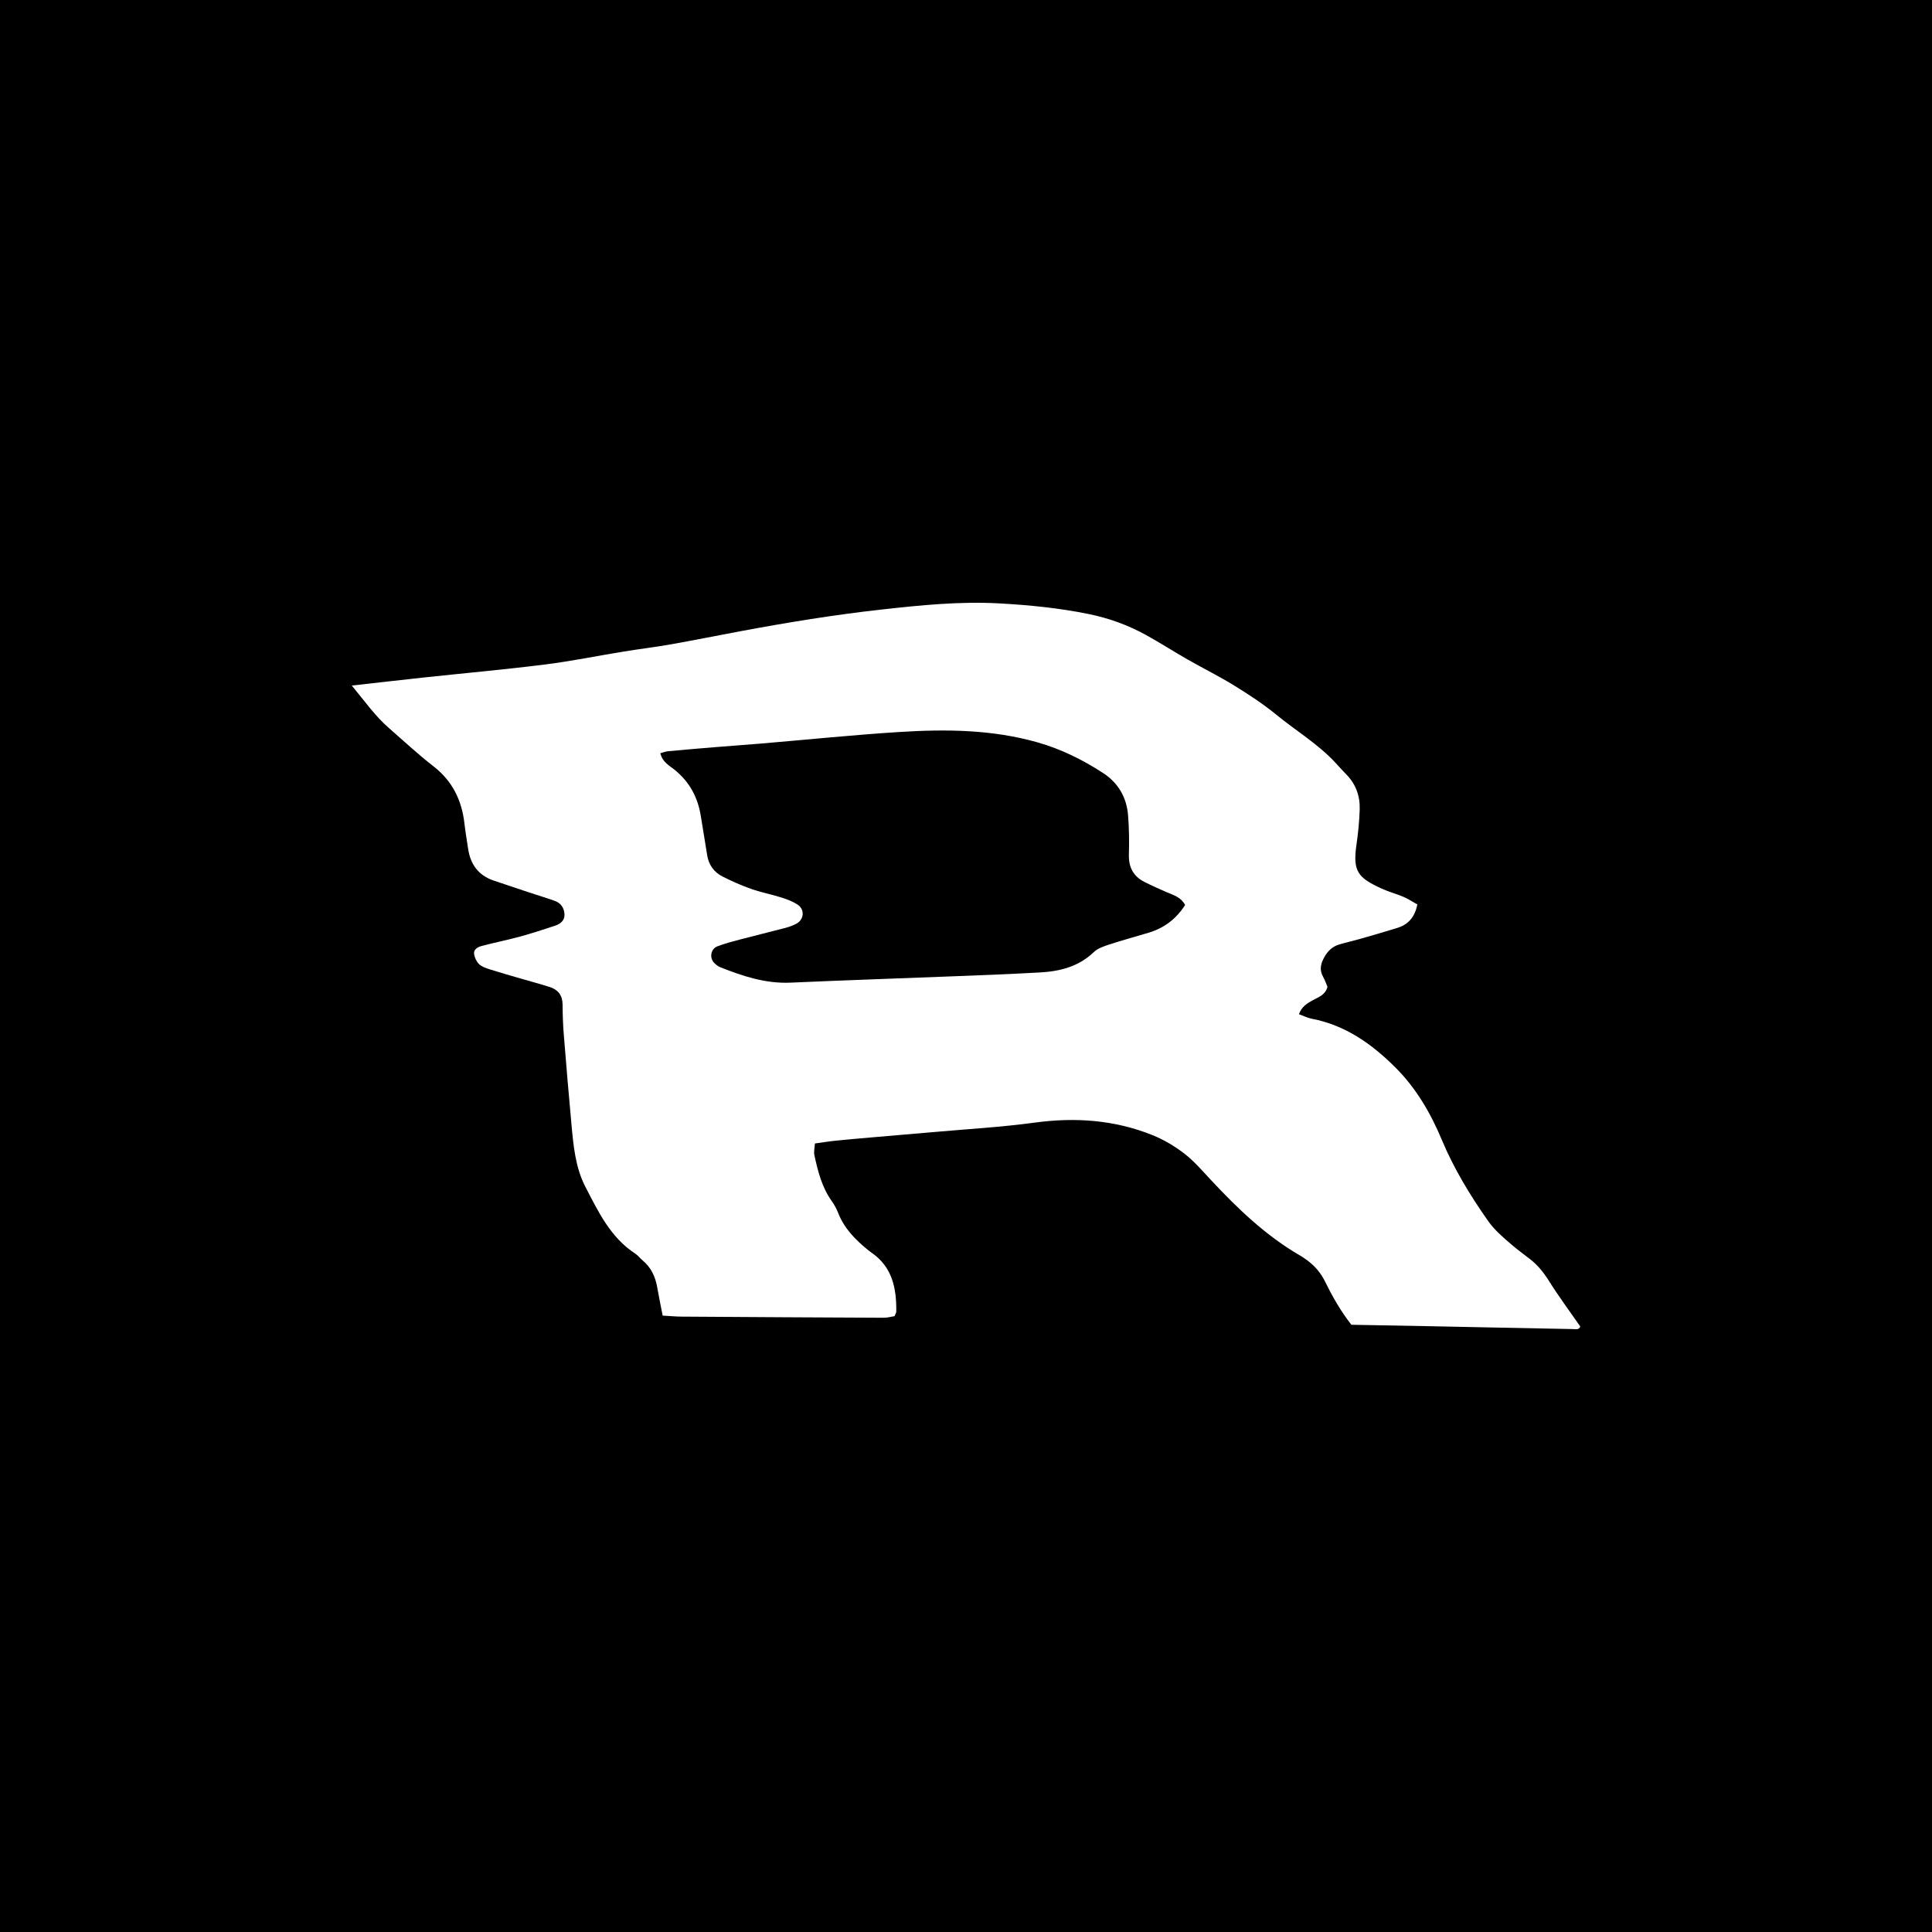 <?xml version="1.0" encoding="utf-8"?>
<!-- Generator: Adobe Illustrator 16.0.0, SVG Export Plug-In . SVG Version: 6.00 Build 0)  -->
<!DOCTYPE svg PUBLIC "-//W3C//DTD SVG 1.1//EN" "http://www.w3.org/Graphics/SVG/1.1/DTD/svg11.dtd">
<svg version="1.1" id="Calque_1" xmlns="http://www.w3.org/2000/svg" xmlns:xlink="http://www.w3.org/1999/xlink" x="0px" y="0px"
	 width="283px" height="283px" viewBox="0 0 283 283" enable-background="new 0 0 283 283" xml:space="preserve">
<g>
	<path d="M0,0v283h283V0H0z M230.332,194.682c-6.907-0.126-13.813-0.276-20.721-0.415c-3.837-0.077-7.673-0.142-11.66-0.214
		c-1.5-1.907-2.736-4.044-3.812-6.249c-0.658-1.35-1.553-2.392-2.731-3.246c-0.312-0.225-0.628-0.443-0.959-0.636
		c-5.036-2.921-9.173-6.897-13.109-11.118c-1.238-1.327-2.438-2.732-3.863-3.829c-1.426-1.096-3.033-2.05-4.699-2.717
		c-5.548-2.22-11.29-2.622-17.218-1.817c-4.935,0.67-9.923,0.95-14.89,1.393c-3.057,0.271-6.115,0.522-9.172,0.787
		c-1.717,0.15-3.436,0.295-5.15,0.473c-0.949,0.097-1.892,0.254-2.98,0.404c-0.036,0.634-0.187,1.202-0.076,1.713
		c0.509,2.342,1.088,4.664,2.508,6.674c0.385,0.544,0.725,1.143,0.965,1.763c0.865,2.228,2.447,3.868,4.248,5.343
		c0.223,0.182,0.448,0.363,0.684,0.525c3.029,2.102,3.625,5.22,3.591,8.596c-0.001,0.176-0.129,0.35-0.258,0.678
		c-0.466,0.072-1.015,0.236-1.563,0.234c-9.886-0.042-19.771-0.1-29.655-0.166c-0.857-0.005-1.716-0.091-2.745-0.148
		c-0.269-1.389-0.56-2.764-0.799-4.148c-0.271-1.567-0.904-2.918-2.152-3.95c-0.369-0.305-0.661-0.716-1.056-0.974
		c-3.64-2.367-5.42-6.147-7.311-9.79c-1.477-2.849-1.755-6.054-2.046-9.207c-0.406-4.394-0.775-8.788-1.126-13.187
		c-0.115-1.433-0.161-2.874-0.17-4.312c-0.01-1.343-0.663-2.176-1.888-2.566c-1.369-0.437-2.759-0.805-4.139-1.208
		c-1.562-0.456-3.131-0.896-4.683-1.39c-0.541-0.171-1.137-0.379-1.528-0.756c-0.372-0.359-0.642-0.942-0.722-1.464
		c-0.103-0.685,0.532-1.033,1.064-1.178c1.849-0.499,3.733-0.863,5.58-1.367c1.751-0.476,3.479-1.043,5.203-1.61
		c0.771-0.253,1.419-0.752,1.393-1.636c-0.027-0.915-0.492-1.671-1.399-1.997c-1.261-0.453-2.548-0.836-3.819-1.258
		c-1.726-0.571-3.451-1.146-5.171-1.732c-2.234-0.761-3.396-2.387-3.731-4.668c-0.182-1.234-0.393-2.466-0.537-3.704
		c-0.392-3.394-1.757-6.199-4.525-8.349c-2.271-1.763-4.378-3.734-6.549-5.625c-1.957-1.704-3.444-3.807-5.425-6.213
		c3.871-0.434,7.201-0.82,10.534-1.178c5.911-0.635,11.834-1.163,17.73-1.902c3.895-0.487,7.749-1.281,11.626-1.911
		c2.271-0.369,4.556-0.639,6.819-1.04c3.396-0.6,6.778-1.284,10.17-1.918c6.879-1.287,13.777-2.415,20.741-3.188
		c5.727-0.637,11.443-1.217,17.207-0.899c4.404,0.243,8.792,0.677,13.124,1.562c2.933,0.599,5.717,1.601,8.33,3.039
		c2.095,1.154,4.11,2.451,6.189,3.639c2.247,1.281,4.575,2.429,6.774,3.786c2.113,1.303,4.213,2.671,6.129,4.241
		c2.887,2.363,6.122,4.298,8.689,7.051c0.521,0.559,1.023,1.138,1.564,1.68c1.443,1.441,2.08,3.218,2.014,5.205
		c-0.058,1.721-0.225,3.444-0.475,5.146c-0.575,3.942,0.25,4.85,3.686,6.427c1.042,0.479,2.167,0.771,3.224,1.22
		c0.678,0.29,1.301,0.712,2.014,1.109c-0.378,1.812-1.295,2.915-2.888,3.414c-1.826,0.573-3.667,1.101-5.507,1.628
		c-1.014,0.291-2.045,0.515-3.055,0.815c-0.954,0.286-1.62,0.884-2.137,1.781c-0.575,1.001-0.81,1.913-0.219,2.965
		c0.276,0.495,0.457,1.041,0.638,1.459c-0.331,1.224-1.315,1.492-2.139,1.951c-0.837,0.467-1.663,0.948-2.038,2.06
		c0.645,0.233,1.247,0.542,1.884,0.664c4.913,0.944,8.773,3.683,12.222,7.118c3.035,3.023,5.167,6.682,6.796,10.571
		c1.789,4.276,4.155,8.167,6.803,11.933c0.956,1.359,2.199,2.397,3.43,3.459c0.87,0.75,1.802,1.429,2.712,2.132
		c1.148,0.887,2.013,1.985,2.79,3.224c1.412,2.249,3.002,4.388,4.561,6.634C231.317,194.849,230.753,194.688,230.332,194.682z"/>
	<path d="M170.999,130.733c-1.139-0.488-2.272-0.997-3.379-1.557c-1.62-0.82-2.309-2.159-2.259-3.992
		c0.054-1.914,0.032-3.842-0.12-5.751c-0.209-2.63-1.443-4.761-3.668-6.206c-2.983-1.939-6.143-3.503-9.595-4.485
		c-6.661-1.895-13.46-1.948-20.269-1.517c-6.793,0.432-13.568,1.129-20.353,1.701c-2.197,0.185-4.396,0.335-6.594,0.516
		c-2.294,0.188-4.587,0.383-6.879,0.595c-0.35,0.032-0.689,0.169-1.155,0.29c0.29,1.292,1.296,1.799,2.066,2.416
		c2.215,1.775,3.434,4.065,3.867,6.828c0.297,1.891,0.629,3.775,0.92,5.665c0.222,1.44,0.993,2.517,2.253,3.155
		c1.362,0.691,2.771,1.314,4.21,1.82c1.441,0.509,2.961,0.797,4.421,1.257c0.813,0.257,1.643,0.568,2.35,1.031
		c1.102,0.72,0.985,2.193-0.17,2.808c-0.502,0.266-1.053,0.468-1.604,0.613c-2.221,0.584-4.454,1.121-6.675,1.707
		c-1.108,0.292-2.225,0.586-3.292,0.996c-0.952,0.365-1.185,1.652-0.489,2.386c0.259,0.272,0.577,0.537,0.921,0.673
		c3.307,1.311,6.641,2.421,10.296,2.257c8.05-0.36,16.103-0.626,24.154-0.943c4.121-0.163,8.242-0.319,12.357-0.55
		c2.924-0.161,5.665-0.833,7.895-2.971c0.586-0.561,1.477-0.862,2.277-1.125c1.91-0.625,3.854-1.149,5.78-1.729
		c2.276-0.686,4.039-2.027,5.332-4.061C172.984,131.426,171.955,131.142,170.999,130.733z"/>
</g>
</svg>
